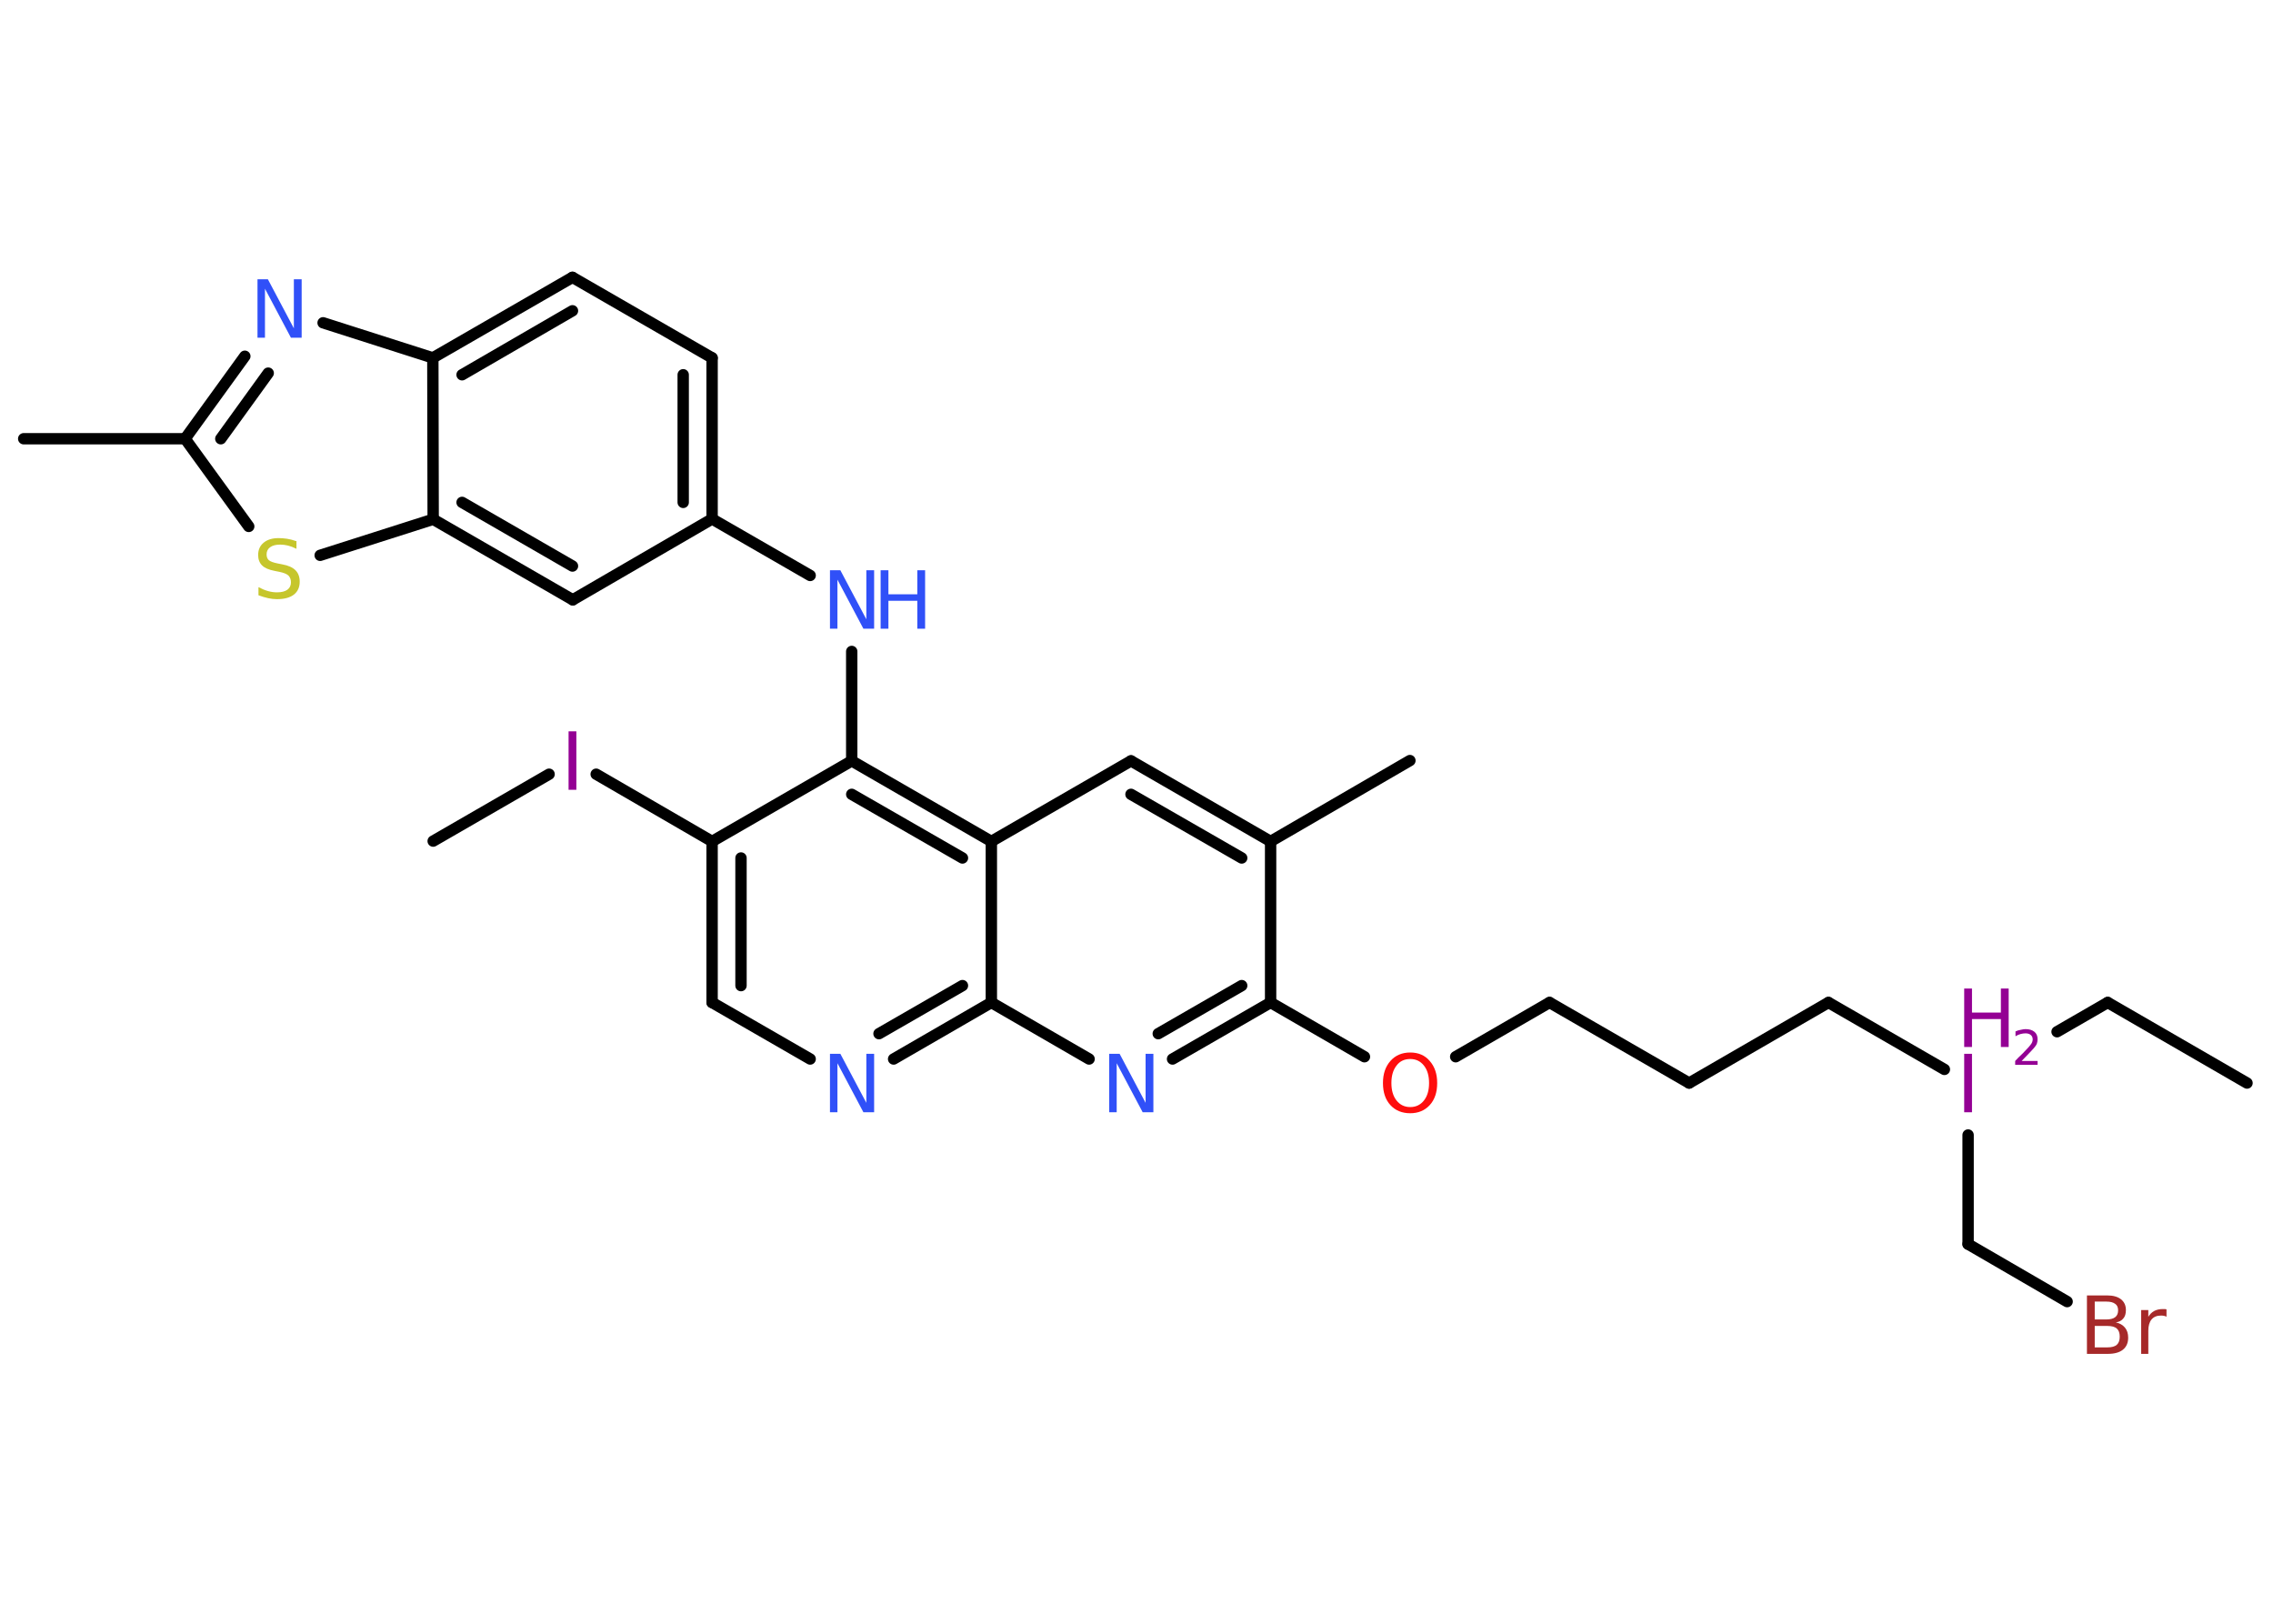 <?xml version='1.0' encoding='UTF-8'?>
<!DOCTYPE svg PUBLIC "-//W3C//DTD SVG 1.1//EN" "http://www.w3.org/Graphics/SVG/1.1/DTD/svg11.dtd">
<svg version='1.2' xmlns='http://www.w3.org/2000/svg' xmlns:xlink='http://www.w3.org/1999/xlink' width='70.0mm' height='50.0mm' viewBox='0 0 70.0 50.0'>
  <desc>Generated by the Chemistry Development Kit (http://github.com/cdk)</desc>
  <g stroke-linecap='round' stroke-linejoin='round' stroke='#000000' stroke-width='.35' fill='#3050F8'>
    <rect x='.0' y='.0' width='70.0' height='50.0' fill='#FFFFFF' stroke='none'/>
    <g id='mol1' class='mol'>
      <line id='mol1bnd1' class='bond' x1='69.2' y1='33.35' x2='64.91' y2='30.87'/>
      <line id='mol1bnd2' class='bond' x1='64.91' y1='30.87' x2='63.35' y2='31.77'/>
      <line id='mol1bnd3' class='bond' x1='60.61' y1='34.95' x2='60.61' y2='38.31'/>
      <line id='mol1bnd4' class='bond' x1='60.61' y1='38.31' x2='63.66' y2='40.08'/>
      <line id='mol1bnd5' class='bond' x1='59.88' y1='32.93' x2='56.31' y2='30.87'/>
      <line id='mol1bnd6' class='bond' x1='56.31' y1='30.87' x2='52.02' y2='33.35'/>
      <line id='mol1bnd7' class='bond' x1='52.02' y1='33.35' x2='47.72' y2='30.87'/>
      <line id='mol1bnd8' class='bond' x1='47.72' y1='30.87' x2='44.83' y2='32.54'/>
      <line id='mol1bnd9' class='bond' x1='42.02' y1='32.54' x2='39.13' y2='30.87'/>
      <g id='mol1bnd10' class='bond'>
        <line x1='36.11' y1='32.61' x2='39.13' y2='30.87'/>
        <line x1='35.67' y1='31.83' x2='38.24' y2='30.35'/>
      </g>
      <line id='mol1bnd11' class='bond' x1='33.54' y1='32.61' x2='30.53' y2='30.87'/>
      <g id='mol1bnd12' class='bond'>
        <line x1='27.52' y1='32.61' x2='30.53' y2='30.87'/>
        <line x1='27.07' y1='31.83' x2='29.64' y2='30.35'/>
      </g>
      <line id='mol1bnd13' class='bond' x1='24.95' y1='32.61' x2='21.93' y2='30.87'/>
      <g id='mol1bnd14' class='bond'>
        <line x1='21.93' y1='25.91' x2='21.93' y2='30.87'/>
        <line x1='22.82' y1='26.42' x2='22.82' y2='30.35'/>
      </g>
      <line id='mol1bnd15' class='bond' x1='21.93' y1='25.91' x2='18.36' y2='23.84'/>
      <line id='mol1bnd16' class='bond' x1='16.91' y1='23.84' x2='13.34' y2='25.9'/>
      <line id='mol1bnd17' class='bond' x1='21.93' y1='25.91' x2='26.23' y2='23.43'/>
      <line id='mol1bnd18' class='bond' x1='26.23' y1='23.43' x2='26.23' y2='20.06'/>
      <line id='mol1bnd19' class='bond' x1='24.95' y1='17.72' x2='21.93' y2='15.98'/>
      <g id='mol1bnd20' class='bond'>
        <line x1='21.93' y1='15.98' x2='21.93' y2='11.02'/>
        <line x1='21.04' y1='15.47' x2='21.04' y2='11.54'/>
      </g>
      <line id='mol1bnd21' class='bond' x1='21.93' y1='11.02' x2='17.63' y2='8.54'/>
      <g id='mol1bnd22' class='bond'>
        <line x1='17.63' y1='8.54' x2='13.33' y2='11.02'/>
        <line x1='17.63' y1='9.57' x2='14.23' y2='11.54'/>
      </g>
      <line id='mol1bnd23' class='bond' x1='13.33' y1='11.02' x2='9.95' y2='9.94'/>
      <g id='mol1bnd24' class='bond'>
        <line x1='7.54' y1='10.97' x2='5.7' y2='13.51'/>
        <line x1='8.26' y1='11.49' x2='6.8' y2='13.51'/>
      </g>
      <line id='mol1bnd25' class='bond' x1='5.7' y1='13.51' x2='.73' y2='13.51'/>
      <line id='mol1bnd26' class='bond' x1='5.7' y1='13.51' x2='7.66' y2='16.21'/>
      <line id='mol1bnd27' class='bond' x1='9.86' y1='17.1' x2='13.34' y2='15.99'/>
      <line id='mol1bnd28' class='bond' x1='13.33' y1='11.02' x2='13.34' y2='15.99'/>
      <g id='mol1bnd29' class='bond'>
        <line x1='13.34' y1='15.99' x2='17.64' y2='18.47'/>
        <line x1='14.23' y1='15.47' x2='17.63' y2='17.43'/>
      </g>
      <line id='mol1bnd30' class='bond' x1='21.93' y1='15.98' x2='17.64' y2='18.47'/>
      <g id='mol1bnd31' class='bond'>
        <line x1='30.53' y1='25.91' x2='26.23' y2='23.43'/>
        <line x1='29.64' y1='26.42' x2='26.23' y2='24.46'/>
      </g>
      <line id='mol1bnd32' class='bond' x1='30.53' y1='30.87' x2='30.53' y2='25.91'/>
      <line id='mol1bnd33' class='bond' x1='30.53' y1='25.91' x2='34.83' y2='23.43'/>
      <g id='mol1bnd34' class='bond'>
        <line x1='39.13' y1='25.91' x2='34.83' y2='23.43'/>
        <line x1='38.24' y1='26.42' x2='34.83' y2='24.46'/>
      </g>
      <line id='mol1bnd35' class='bond' x1='39.13' y1='30.87' x2='39.13' y2='25.91'/>
      <line id='mol1bnd36' class='bond' x1='39.13' y1='25.91' x2='43.42' y2='23.42'/>
      <g id='mol1atm3' class='atom'>
        <path d='M60.49 32.45h.24v1.8h-.24v-1.8z' stroke='none' fill='#940094'/>
        <path d='M60.49 30.44h.24v.74h.89v-.74h.24v1.8h-.24v-.86h-.89v.86h-.24v-1.8z' stroke='none' fill='#940094'/>
        <path d='M62.24 32.67h.51v.12h-.69v-.12q.08 -.09 .23 -.23q.14 -.15 .18 -.19q.07 -.08 .1 -.13q.03 -.06 .03 -.11q.0 -.09 -.06 -.14q-.06 -.05 -.16 -.05q-.07 .0 -.15 .02q-.08 .02 -.16 .07v-.15q.09 -.04 .17 -.05q.08 -.02 .14 -.02q.17 .0 .27 .08q.1 .08 .1 .23q.0 .07 -.02 .13q-.02 .06 -.09 .14q-.02 .02 -.11 .12q-.1 .1 -.27 .28z' stroke='none' fill='#940094'/>
      </g>
      <path id='mol1atm5' class='atom' d='M64.51 40.83v.66h.39q.2 .0 .29 -.08q.09 -.08 .09 -.25q.0 -.17 -.09 -.25q-.09 -.08 -.29 -.08h-.39zM64.51 40.09v.54h.36q.18 .0 .27 -.07q.09 -.07 .09 -.21q.0 -.14 -.09 -.2q-.09 -.07 -.27 -.07h-.36zM64.27 39.89h.62q.28 .0 .43 .12q.15 .12 .15 .33q.0 .17 -.08 .26q-.08 .1 -.23 .12q.18 .04 .28 .16q.1 .12 .1 .31q.0 .24 -.16 .37q-.16 .13 -.47 .13h-.64v-1.8zM66.73 40.55q-.04 -.02 -.08 -.03q-.04 -.01 -.1 -.01q-.19 .0 -.29 .12q-.1 .12 -.1 .35v.71h-.22v-1.35h.22v.21q.07 -.12 .18 -.18q.11 -.06 .27 -.06q.02 .0 .05 .0q.03 .0 .06 .01v.23z' stroke='none' fill='#A62929'/>
      <path id='mol1atm9' class='atom' d='M43.43 32.61q-.27 .0 -.42 .2q-.16 .2 -.16 .54q.0 .34 .16 .54q.16 .2 .42 .2q.26 .0 .42 -.2q.16 -.2 .16 -.54q.0 -.34 -.16 -.54q-.16 -.2 -.42 -.2zM43.43 32.41q.38 .0 .6 .26q.23 .26 .23 .68q.0 .43 -.23 .68q-.23 .25 -.6 .25q-.38 .0 -.61 -.25q-.23 -.25 -.23 -.68q.0 -.42 .23 -.68q.23 -.26 .61 -.26z' stroke='none' fill='#FF0D0D'/>
      <path id='mol1atm11' class='atom' d='M34.15 32.45h.33l.8 1.51v-1.51h.24v1.8h-.33l-.8 -1.51v1.51h-.23v-1.8z' stroke='none'/>
      <path id='mol1atm13' class='atom' d='M25.55 32.45h.33l.8 1.51v-1.51h.24v1.8h-.33l-.8 -1.51v1.51h-.23v-1.8z' stroke='none'/>
      <path id='mol1atm16' class='atom' d='M17.51 22.52h.24v1.8h-.24v-1.8z' stroke='none' fill='#940094'/>
      <g id='mol1atm19' class='atom'>
        <path d='M25.55 17.56h.33l.8 1.51v-1.51h.24v1.8h-.33l-.8 -1.51v1.51h-.23v-1.8z' stroke='none'/>
        <path d='M27.12 17.56h.24v.74h.89v-.74h.24v1.8h-.24v-.86h-.89v.86h-.24v-1.8z' stroke='none'/>
      </g>
      <path id='mol1atm24' class='atom' d='M7.92 8.6h.33l.8 1.51v-1.51h.24v1.8h-.33l-.8 -1.51v1.51h-.23v-1.8z' stroke='none'/>
      <path id='mol1atm27' class='atom' d='M9.13 16.66v.24q-.14 -.07 -.26 -.1q-.12 -.03 -.24 -.03q-.2 .0 -.31 .08q-.11 .08 -.11 .22q.0 .12 .07 .18q.07 .06 .27 .1l.15 .03q.27 .05 .4 .18q.13 .13 .13 .35q.0 .26 -.18 .4q-.18 .14 -.52 .14q-.13 .0 -.27 -.03q-.14 -.03 -.3 -.09v-.25q.15 .08 .29 .12q.14 .04 .28 .04q.21 .0 .32 -.08q.11 -.08 .11 -.23q.0 -.13 -.08 -.21q-.08 -.07 -.27 -.11l-.15 -.03q-.27 -.05 -.39 -.17q-.12 -.12 -.12 -.32q.0 -.24 .17 -.38q.17 -.14 .46 -.14q.12 .0 .26 .02q.13 .02 .27 .07z' stroke='none' fill='#C6C62C'/>
    </g>
  </g>
</svg>
